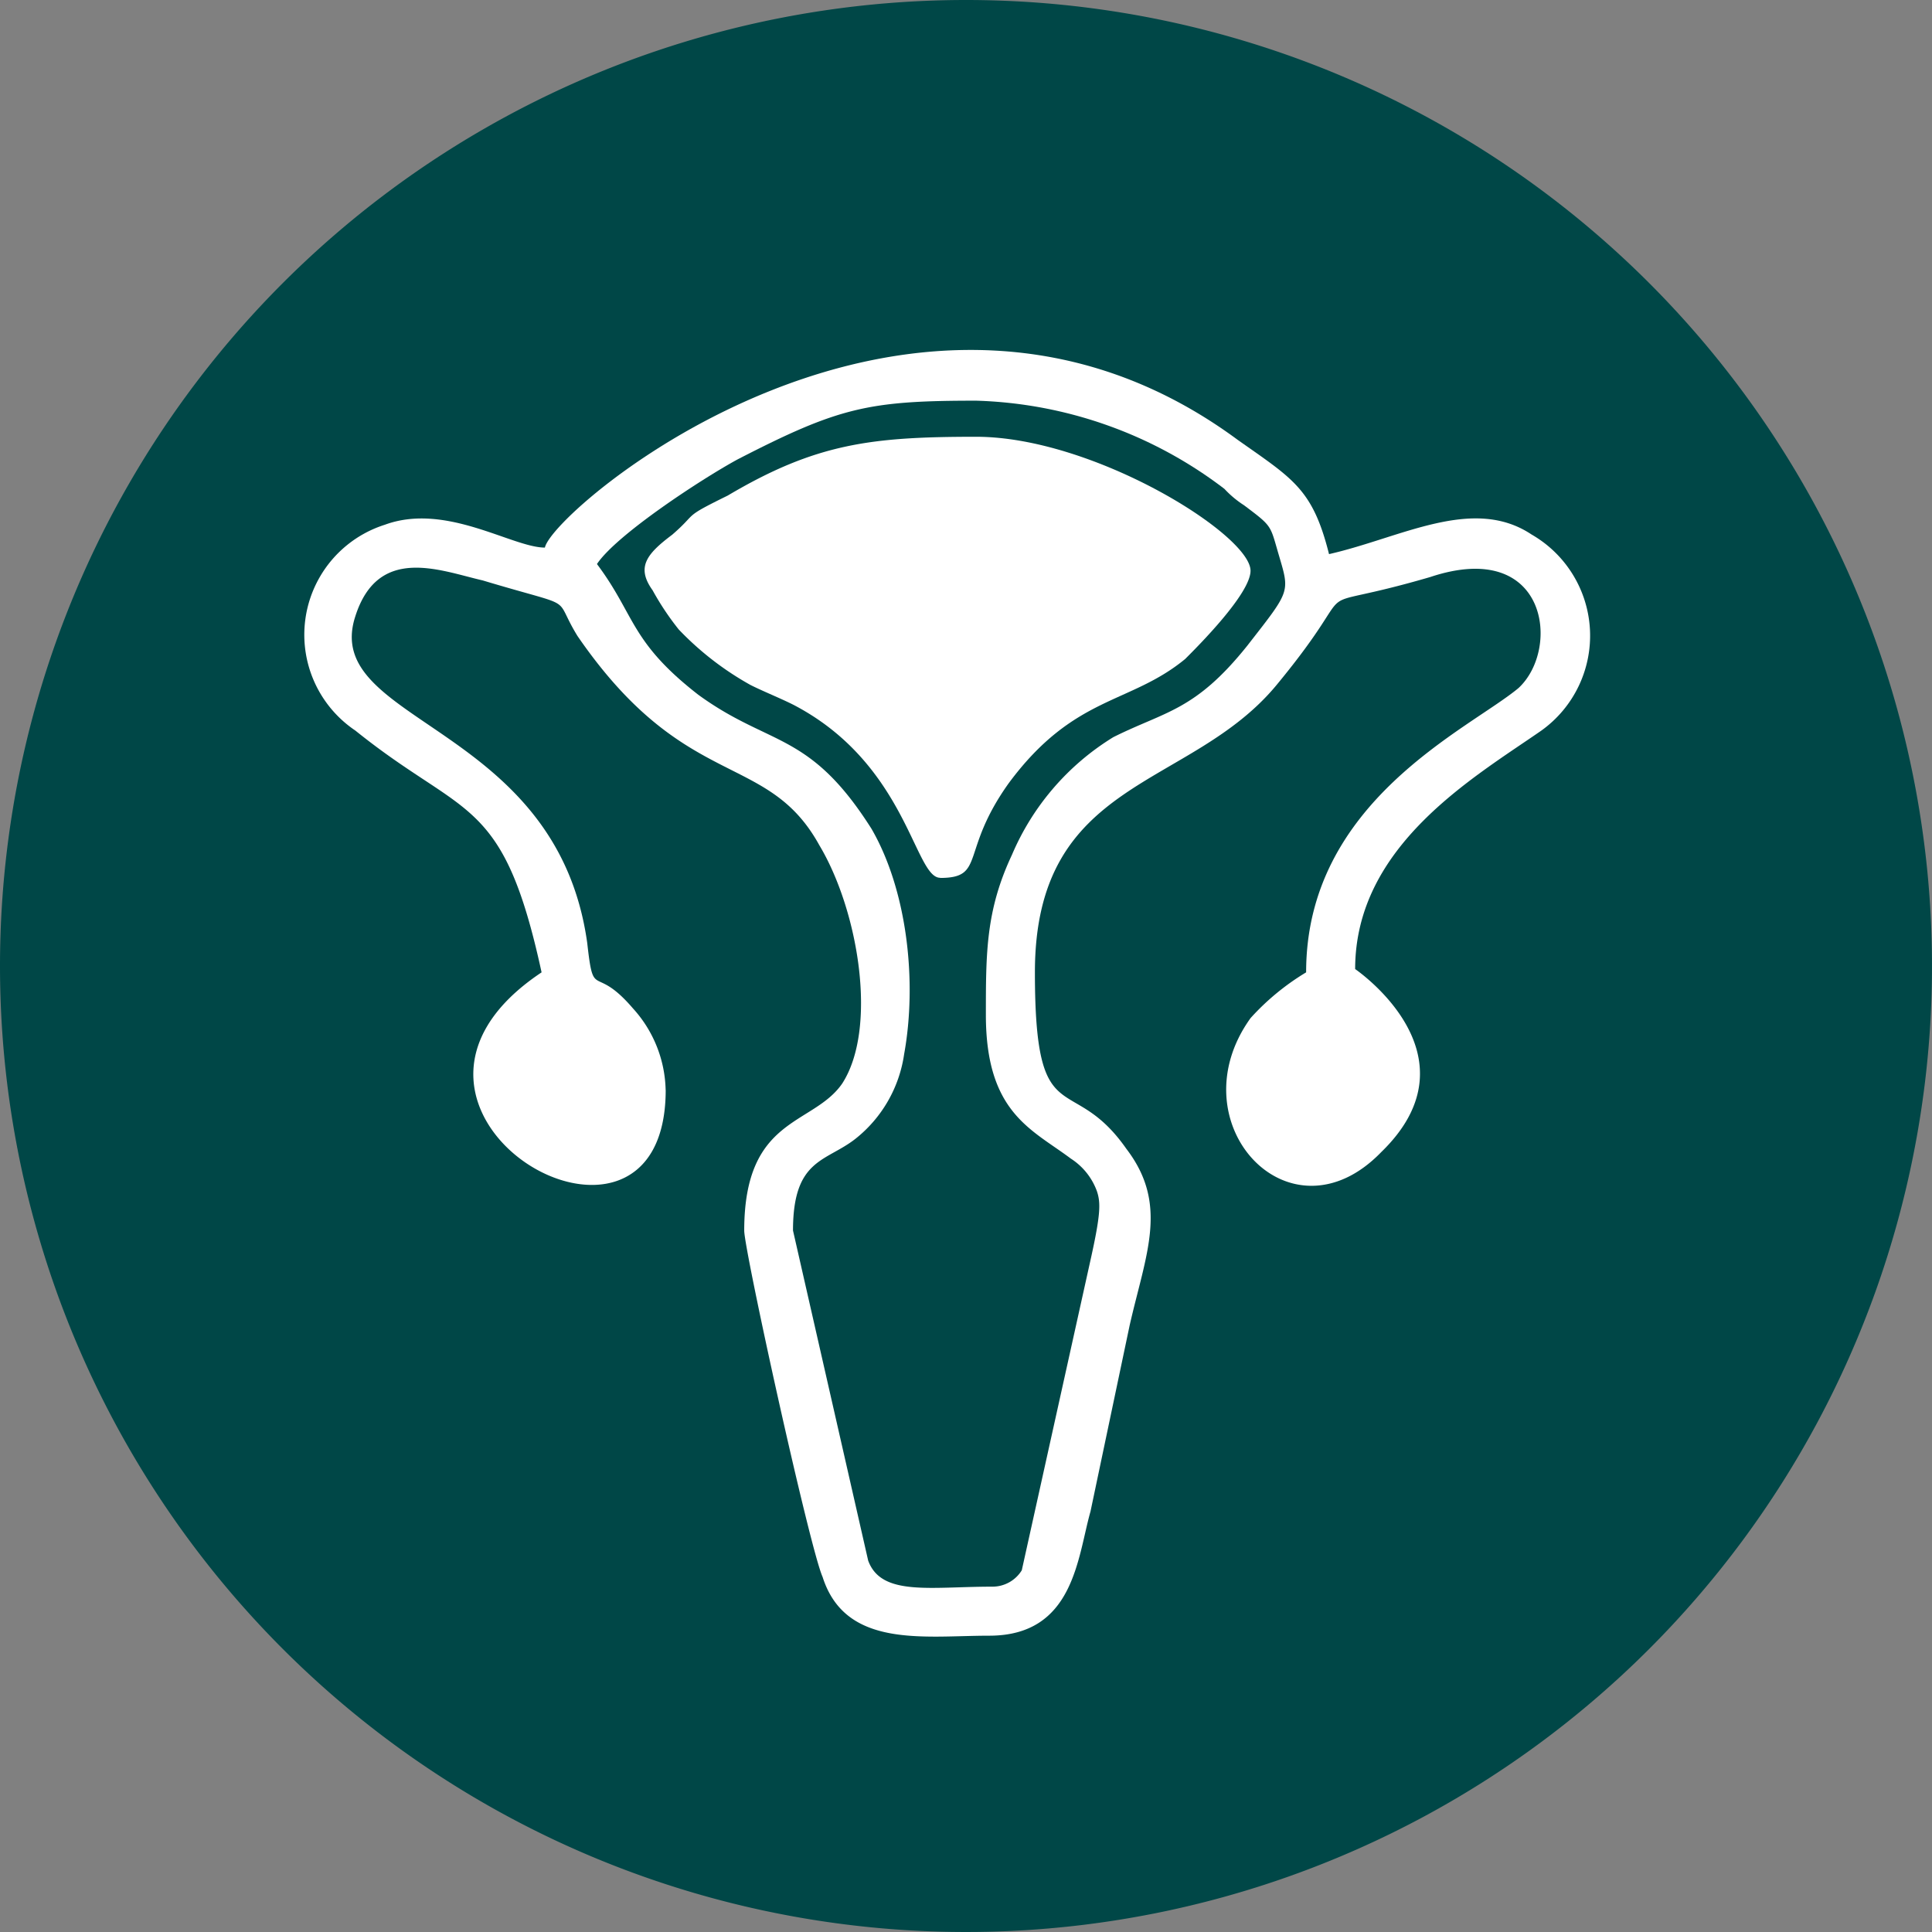 <svg xmlns="http://www.w3.org/2000/svg" width="108.482" height="108.482" viewBox="0 0 108.482 108.482">
  <rect x="0" y="0" width="108.482" height="108.482" fill="#808080" stroke="none"/>
  <g id="Gynecology_And_Obstetrics" data-name="Gynecology And Obstetrics" transform="translate(-1190 -258)">
    <path id="Path_9729" data-name="Path 9729" d="M2122.071,351.63a54.241,54.241,0,1,1-54.241,54.241A54.242,54.242,0,0,1,2122.071,351.63Z" transform="translate(-877.83 -93.63)" fill="#004747"/>
    <path id="Path_9730" data-name="Path 9730" d="M2128.632,439.8a7.026,7.026,0,0,0-1.834-4.587c-2.2-2.568-2.2-.367-2.568-3.668-1.72-12.383-14.988-12.32-13.024-18.344,1.282-4.035,4.769-2.568,7.155-2.02,5.5,1.653,3.854.734,5.321,3.12,6.054,8.808,10.642,6.421,13.576,11.742,2.2,3.668,3.3,10.275,1.286,13.391-1.653,2.386-5.5,1.834-5.5,8.255,0,1.1,3.668,17.8,4.4,19.445,1.286,4.035,5.688,3.3,9.355,3.3,4.769,0,4.954-4.4,5.688-6.974q1.1-5.23,2.2-10.456c.919-4.035,2.2-6.788-.186-9.908-3.1-4.435-5.135-.7-5.135-9.908,0-10.966,8.7-10.237,13.576-16.144,5.35-6.484.894-3.8,8.622-6.054,6.6-2.2,7.34,4.035,4.954,6.236-2.787,2.319-11.923,6.35-11.923,15.962a13.732,13.732,0,0,0-3.12,2.568c-4.22,5.869,2.2,12.842,7.34,7.522,5.633-5.464-1.467-10.271-1.467-10.275,0-6.936,6.674-10.764,10.456-13.391a6.554,6.554,0,0,0-.548-11.008c-3.3-2.2-7.34.186-11.375,1.1-.919-3.668-2.02-4.22-5.135-6.421-18.159-13.4-38.46,3.9-38.894,6.054-1.834,0-5.557-2.547-8.989-1.282a6.481,6.481,0,0,0-1.653,11.557c6.173,4.971,8.285,3.592,10.456,13.576-11.649,7.766,6.969,18.56,6.969,6.6Z" transform="translate(-901.256 -120.59)" fill="#fff" fill-rule="evenodd"/>
    <path id="Path_9731" data-name="Path 9731" d="M2147.34,414.163c2.15,2.867,1.846,4.351,5.688,7.336,4.035,2.934,6.236,2.02,9.722,7.522,2.02,3.487,2.568,8.622,1.834,12.657a7.412,7.412,0,0,1-2.753,4.768c-1.653,1.286-3.487,1.1-3.487,5.135l4.22,18.53c.734,2.02,3.487,1.467,6.973,1.467a1.932,1.932,0,0,0,1.653-.919l3.866-17.451c.561-2.525.573-3.175.354-3.832a3.661,3.661,0,0,0-1.467-1.834c-2.2-1.653-4.769-2.568-4.769-8.074,0-3.487,0-5.869,1.467-8.989a14.32,14.32,0,0,1,5.688-6.6c2.934-1.467,4.587-1.467,7.522-5.135,2.568-3.3,2.386-2.934,1.653-5.5-.367-1.282-.367-1.282-1.834-2.386a5.726,5.726,0,0,1-1.1-.919,24.1,24.1,0,0,0-13.943-4.954c-6.055,0-7.707.367-13.4,3.3-2.02,1.1-6.788,4.22-7.888,5.869Z" transform="translate(-923.817 -124.487)" fill="#004747" fill-rule="evenodd"/>
    <path id="Path_9732" data-name="Path 9732" d="M2237.85,491.688c0,2.753,3.12,3.487,4.769.367,1.286-2.2-.734-6.054-3.12-3.668a3.7,3.7,0,0,0-1.1,1.286,6.561,6.561,0,0,0-.548,2.02Z" transform="translate(-976.167 -172.292)" fill="#fff" fill-rule="evenodd"/>
    <path id="Path_9733" data-name="Path 9733" d="M2137.764,489.95c0,4.4,5.135,5.5,5.135,1.834a5.111,5.111,0,0,0-2.02-4.035c-1.834-1.1-3.12,1.467-3.12,2.2Z" transform="translate(-918.276 -172.203)" fill="#fff" fill-rule="evenodd"/>
    <path id="Path_9734" data-name="Path 9734" d="M2161.27,421.452c2.02,2.2,2.567,3.12,5.5,4.22a21.351,21.351,0,0,1,5.688,4.035l2.753,3.854a17.693,17.693,0,0,1,2.567-3.854c4.587-4.4,4.587-2.934,7.889-5.135.919-.548,2.934-2.2,3.12-3.487a26.981,26.981,0,0,1-2.568-1.653,8.01,8.01,0,0,0-2.753-1.467,22.4,22.4,0,0,0-16.877,0c-1.653.734-4.4,2.2-5.321,3.487Z" transform="translate(-931.874 -131.043)" fill="#fff" fill-rule="evenodd"/>
    <path id="Path_9735" data-name="Path 9735" d="M2170.268,434.556c-1.446,0-1.868-6.409-8.255-9.722-.734-.367-1.653-.734-2.386-1.1a16.944,16.944,0,0,1-4.035-3.12,15.468,15.468,0,0,1-1.467-2.2c-.919-1.282-.367-2.02,1.1-3.12,1.484-1.286.506-.915,3.12-2.2,4.954-2.934,8.07-3.3,13.943-3.3,6.6,0,15.41,5.5,15.41,7.522,0,1.286-2.934,4.22-3.668,4.954-3.12,2.568-6.236,2.02-9.908,6.974-2.753,3.854-1.286,5.321-3.854,5.321Z" transform="translate(-927.481 -127.269)" fill="#fff" fill-rule="evenodd"/>
  </g>
</svg>
